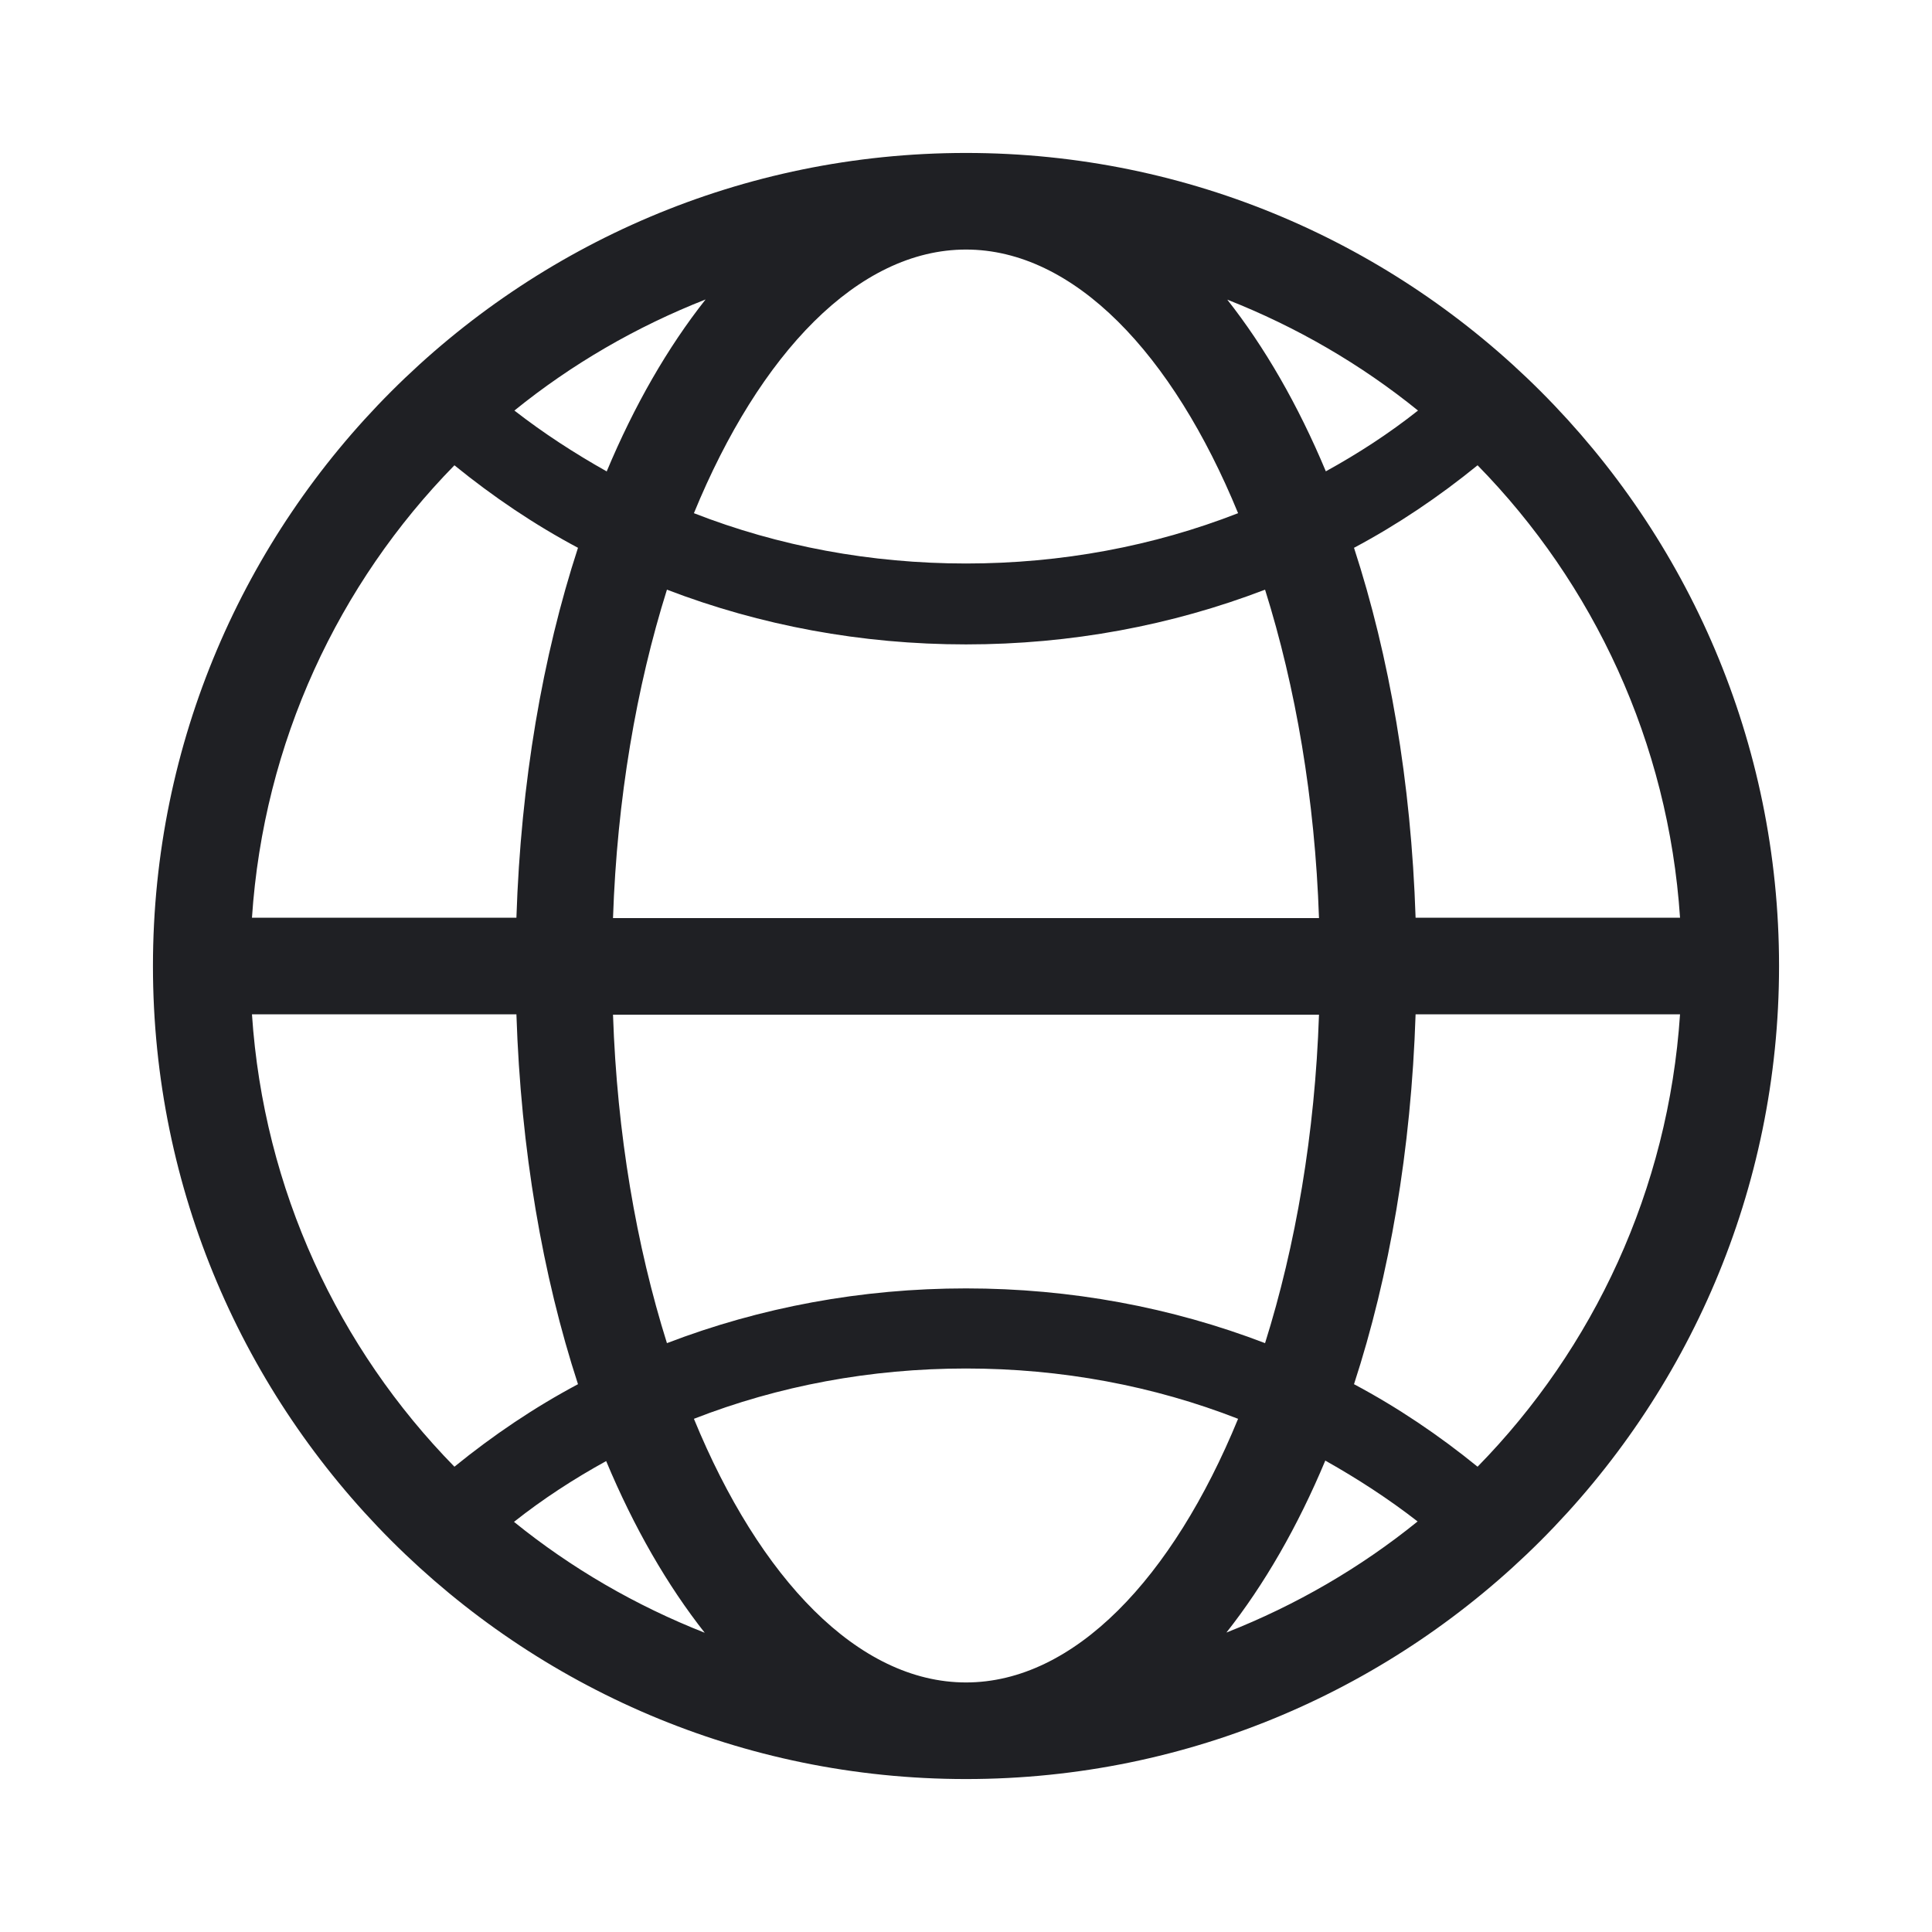 <svg width="48" height="48" viewBox="0 0 48 48" fill="none" xmlns="http://www.w3.org/2000/svg">
<path d="M24 3.8C12.86 3.8 3.8 12.86 3.8 24C3.8 35.14 12.86 44.2 24 44.2C35.14 44.2 44.2 35.14 44.2 24C44.2 12.86 35.14 3.8 24 3.8ZM41.74 22.8H35.17C35.06 19.43 34.52 16.31 33.64 13.61C34.73 13.03 35.75 12.34 36.71 11.56C39.59 14.5 41.45 18.44 41.74 22.8ZM24 41.8C21.32 41.8 18.87 39.22 17.24 35.25C19.34 34.43 21.63 34 24 34C26.37 34 28.66 34.43 30.76 35.25C29.13 39.22 26.68 41.8 24 41.8V41.8ZM32.93 36.29C33.73 36.74 34.5 37.24 35.22 37.8C33.8 38.95 32.2 39.88 30.47 40.56C31.41 39.37 32.24 37.93 32.93 36.28V36.29ZM17.52 40.57C15.79 39.89 14.19 38.96 12.77 37.81C13.49 37.24 14.26 36.74 15.06 36.3C15.75 37.95 16.58 39.39 17.52 40.58V40.57ZM24 32.01C21.4 32.01 18.89 32.48 16.57 33.37C15.81 30.95 15.33 28.17 15.23 25.21H32.77C32.67 28.17 32.19 30.95 31.43 33.37C29.11 32.48 26.6 32.01 24 32.01ZM15.23 22.81C15.33 19.85 15.81 17.07 16.57 14.65C18.89 15.54 21.4 16.01 24 16.01C26.6 16.01 29.11 15.54 31.43 14.65C32.19 17.07 32.67 19.85 32.77 22.81H15.23ZM24 6.2C26.68 6.2 29.13 8.78 30.76 12.75C28.66 13.57 26.37 14 24 14C21.63 14 19.34 13.57 17.24 12.75C18.87 8.78 21.32 6.2 24 6.2V6.2ZM15.07 11.71C14.27 11.26 13.5 10.76 12.78 10.2C14.2 9.05 15.8 8.12 17.53 7.44C16.59 8.63 15.76 10.07 15.07 11.72V11.71ZM30.48 7.44C32.21 8.12 33.81 9.05 35.23 10.2C34.51 10.77 33.74 11.27 32.94 11.71C32.25 10.06 31.42 8.62 30.48 7.43V7.44ZM11.29 11.56C12.25 12.34 13.27 13.03 14.36 13.61C13.48 16.31 12.94 19.43 12.83 22.8H6.26C6.55 18.44 8.41 14.5 11.29 11.56ZM6.26 25.2H12.83C12.94 28.57 13.48 31.69 14.36 34.39C13.27 34.97 12.25 35.66 11.29 36.44C8.41 33.5 6.55 29.56 6.26 25.2V25.2ZM36.71 36.44C35.75 35.66 34.73 34.97 33.64 34.39C34.52 31.69 35.06 28.57 35.17 25.2H41.74C41.45 29.56 39.59 33.5 36.71 36.44Z" fill="#1F2024"/>
</svg>
